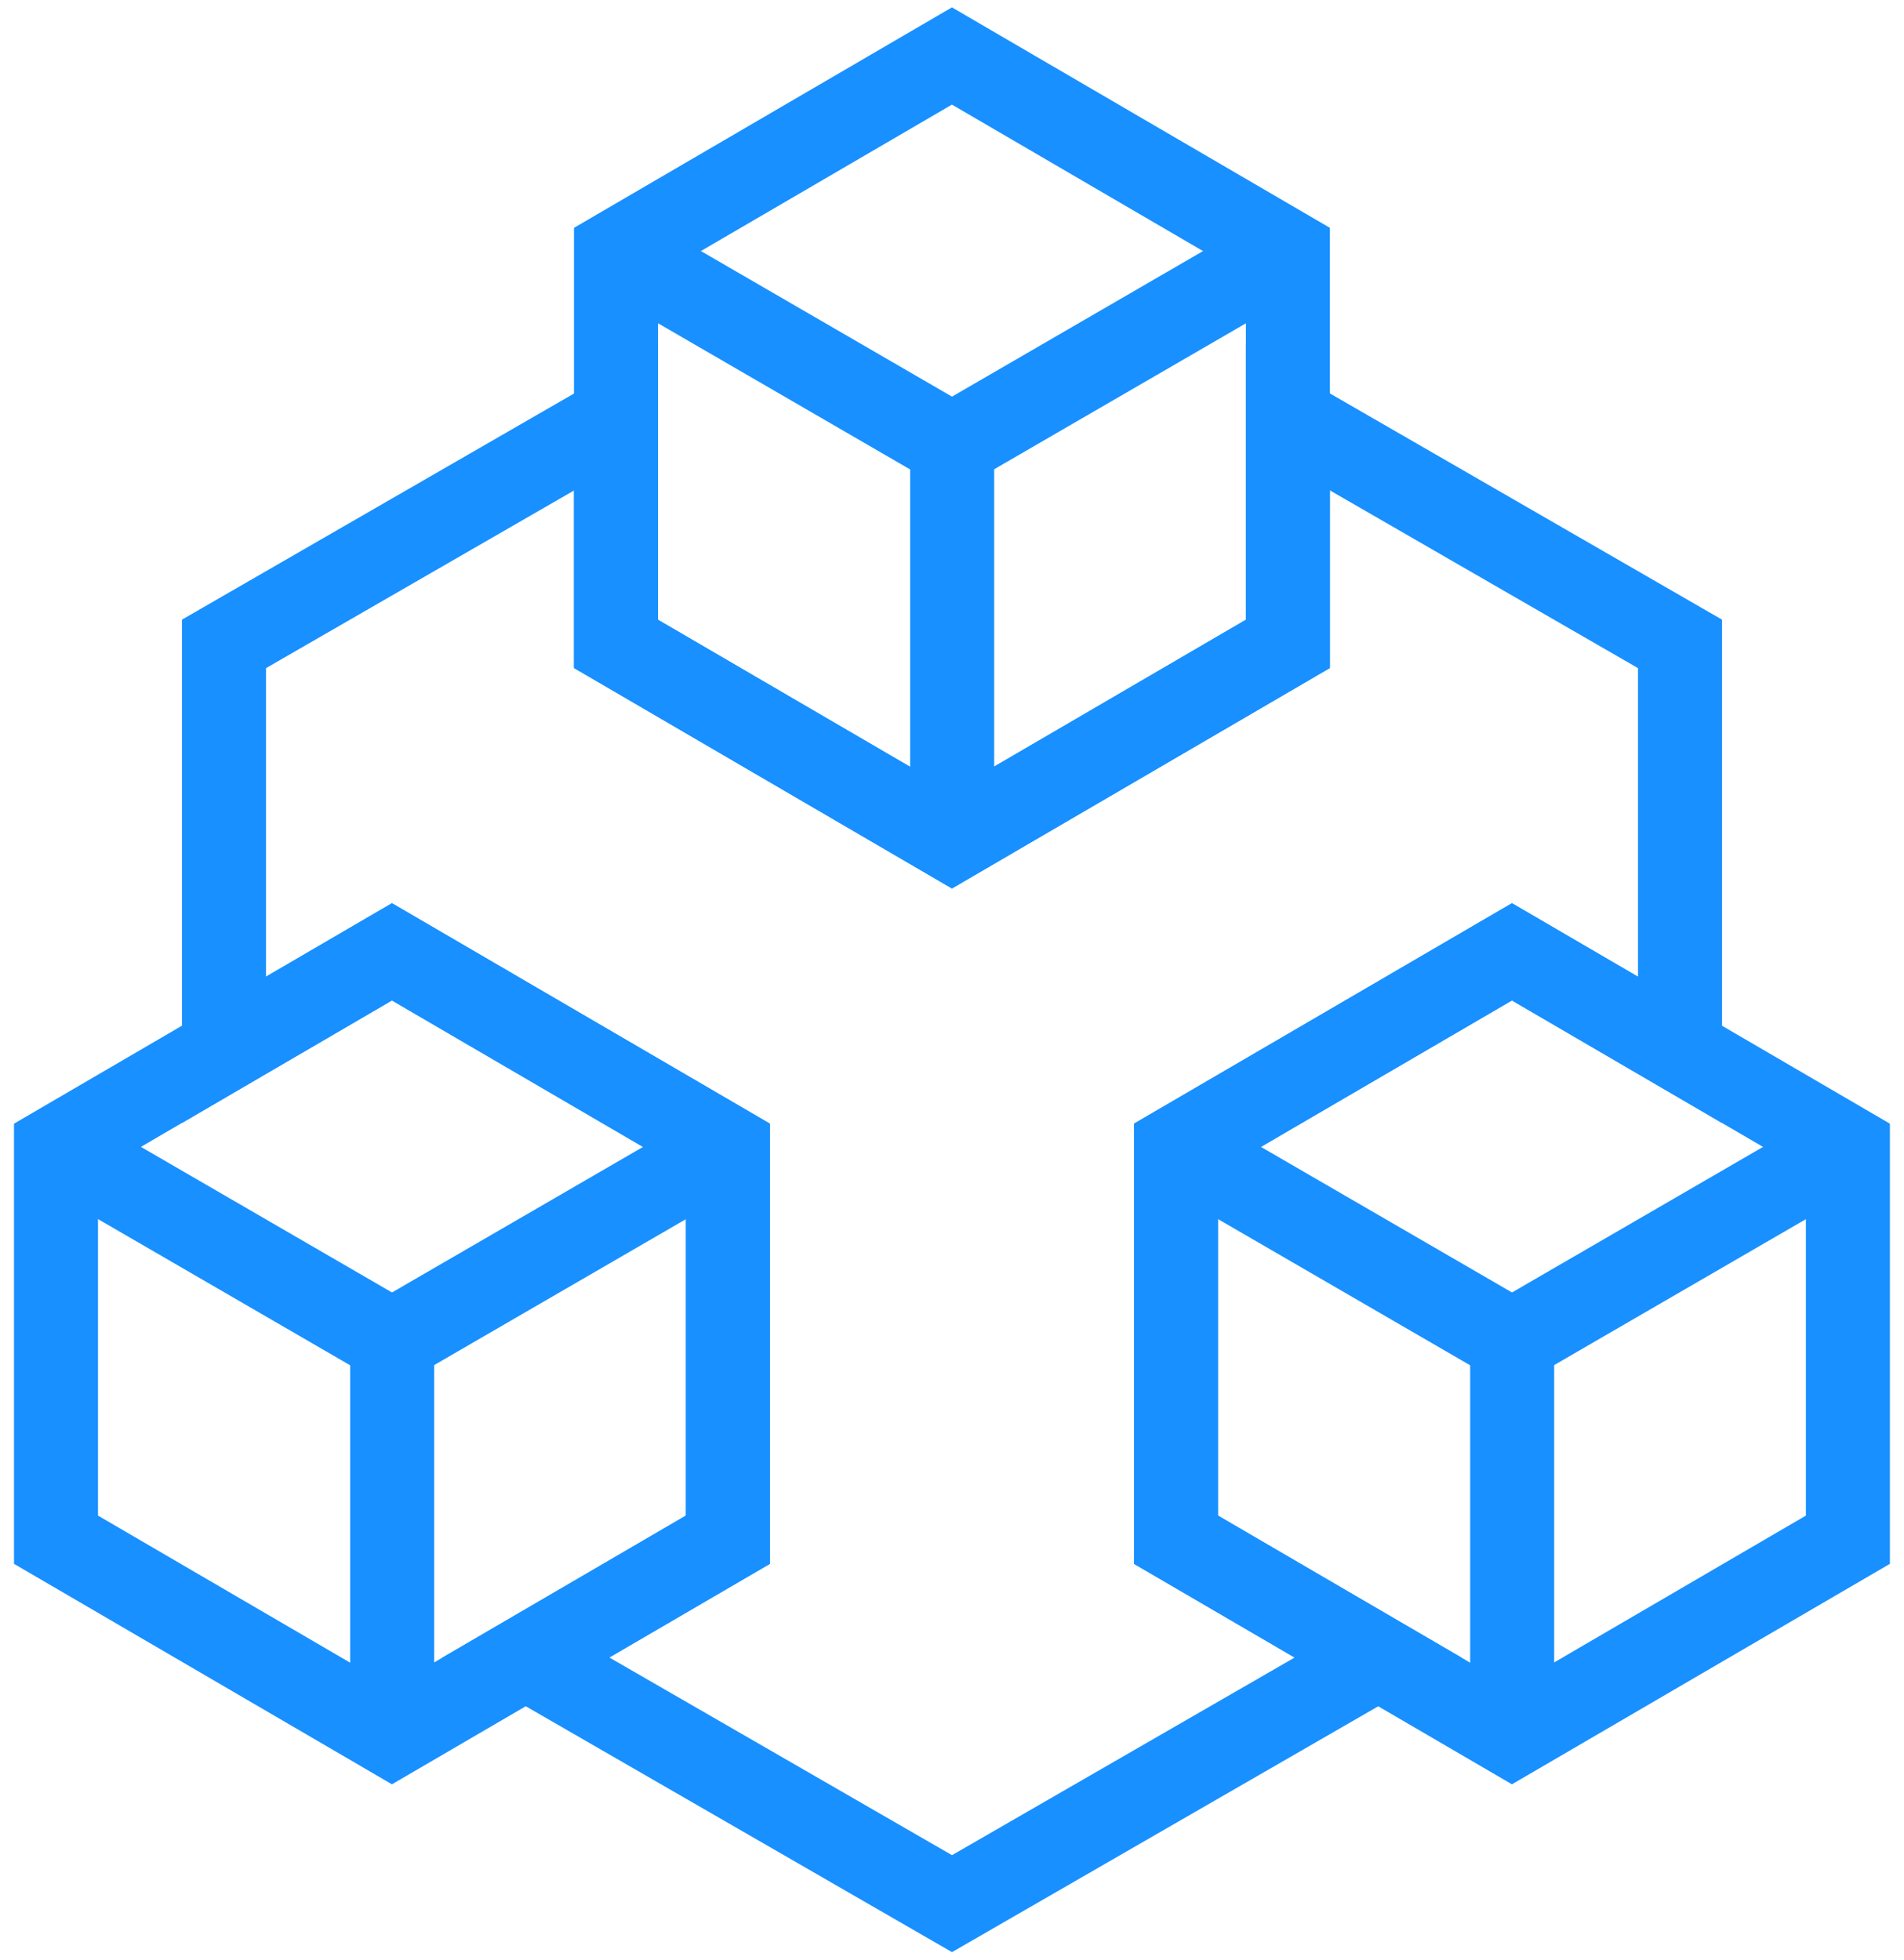 <?xml version="1.0" encoding="UTF-8"?>
<svg width="34px" height="35px" viewBox="0 0 34 35" version="1.1" xmlns="http://www.w3.org/2000/svg" xmlns:xlink="http://www.w3.org/1999/xlink">
    <title>OpsLevel Logo in Blue</title>
    <desc>Created with love by Team OpsLevel</desc>
    <g id="Page-1" stroke="none" stroke-width="1" fill="none" fill-rule="evenodd">
        <g id="OpsLevelLogo" transform="translate(1, 1)" stroke="#1890FF" stroke-width="1.5">
            <polygon id="Combined-Shape" points="10 6.462 10 10.5 15.999 14 21.998 10.5 21.998 6.46 29 10.5 29 17.751 25.999 16 20 19.5 20 26.5 23.613 28.608 16 33 8.386 28.607 11.998 26.5 11.998 19.5 5.999 16 3 17.75 3 10.5"></polygon>
            <g id="Mini-cube-Copy-5" transform="translate(10, 0)">
                <polygon id="Polygon-Copy" points="5.999 0 11.998 3.5 11.998 10.5 5.999 14 4.3298698e-15 10.5 5.55111512e-16 3.5"></polygon>
                <path d="M6.003,6.951 L6.003,13.951" id="Line-2" stroke-linecap="round"></path>
                <path d="M0.049,3.5 L6,6.951" id="Line" stroke-linecap="round"></path>
                <path d="M11.951,3.5 L6,6.951" id="Line-Copy" stroke-linecap="round"></path>
            </g>
            <g id="Mini-cube-Copy-4" transform="translate(0, 16)">
                <polygon id="Polygon-Copy" points="5.999 0 11.998 3.5 11.998 10.5 5.999 14 4.3298698e-15 10.5 5.55111512e-16 3.5"></polygon>
                <path d="M6.003,6.951 L6.003,13.951" id="Line-2" stroke-linecap="round"></path>
                <path d="M0.049,3.5 L6,6.951" id="Line" stroke-linecap="round"></path>
                <path d="M11.951,3.5 L6,6.951" id="Line-Copy" stroke-linecap="round"></path>
            </g>
            <g id="Mini-cube-Copy-3" transform="translate(20, 16)">
                <polygon id="Polygon-Copy" points="5.999 0 11.998 3.5 11.998 10.5 5.999 14 4.3298698e-15 10.5 5.55111512e-16 3.5"></polygon>
                <path d="M6.003,6.951 L6.003,13.951" id="Line-2" stroke-linecap="round"></path>
                <path d="M0.049,3.5 L6,6.951" id="Line" stroke-linecap="round"></path>
                <path d="M11.951,3.5 L6,6.951" id="Line-Copy" stroke-linecap="round"></path>
            </g>
        </g>
    </g>
</svg>
